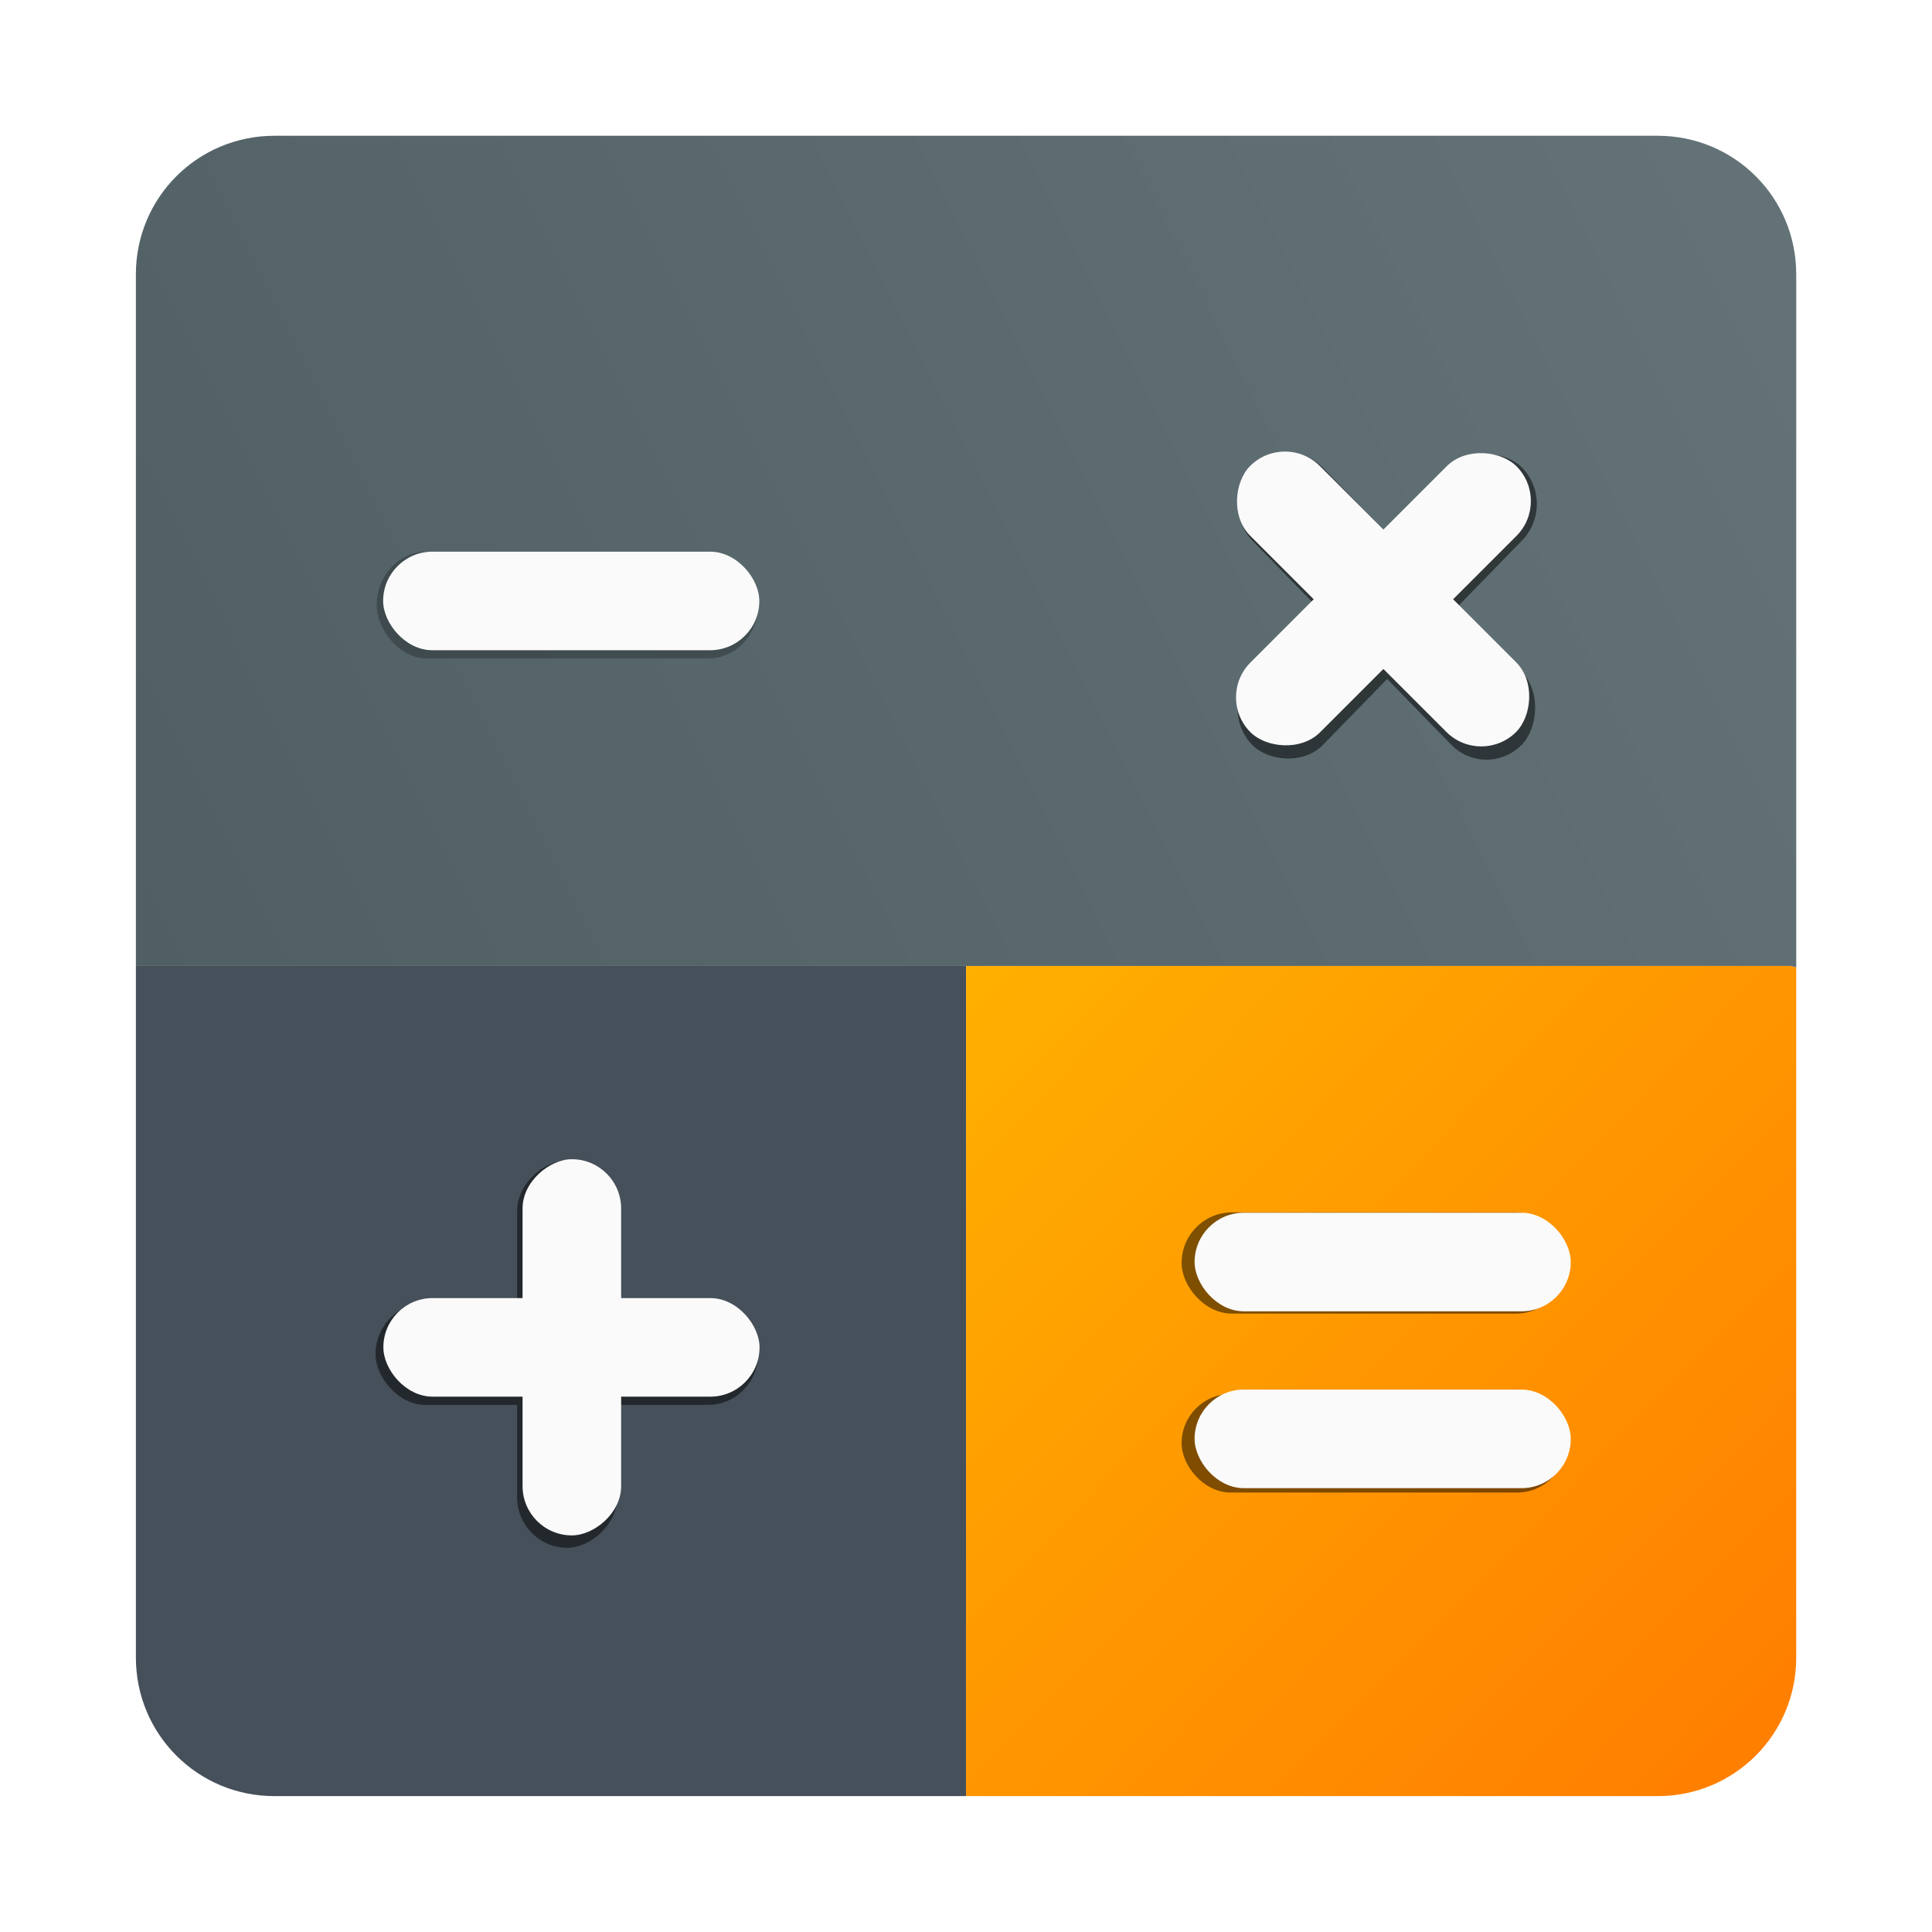 <?xml version="1.0" encoding="UTF-8" standalone="no"?>
<!-- Created with Inkscape (http://www.inkscape.org/) -->

<svg
   xmlns:dc="http://purl.org/dc/elements/1.1/"
   xmlns:cc="http://creativecommons.org/ns#"
   xmlns:rdf="http://www.w3.org/1999/02/22-rdf-syntax-ns#"
   xmlns:svg="http://www.w3.org/2000/svg"
   xmlns="http://www.w3.org/2000/svg"
   xmlns:sodipodi="http://sodipodi.sourceforge.net/DTD/sodipodi-0.dtd"
   xmlns:inkscape="http://www.inkscape.org/namespaces/inkscape"
   width="64"
   height="64"
   version="1.1"
   viewBox="0 0 16.933 16.933"
   id="svg76"
   sodipodi:docname="wolfram-alpha.svg"
   inkscape:version="0.92.5 (2060ec1f9f, 2020-04-08)">
  <sodipodi:namedview
     pagecolor="#ffffff"
     bordercolor="#666666"
     borderopacity="1"
     objecttolerance="10"
     gridtolerance="10"
     guidetolerance="10"
     inkscape:pageopacity="0"
     inkscape:pageshadow="2"
     inkscape:window-width="1126"
     inkscape:window-height="1031"
     id="namedview78"
     showgrid="false"
     inkscape:zoom="3.6875"
     inkscape:cx="16"
     inkscape:cy="75.389831"
     inkscape:window-x="1572"
     inkscape:window-y="8"
     inkscape:window-maximized="0"
     inkscape:current-layer="svg76" />
  <defs
     id="defs24">
    <linearGradient
       id="linearGradient1056"
       x1="-170.14"
       x2="-177.47"
       y1="-1.365"
       y2="-8.541"
       gradientTransform="translate(195.07,46.371)"
       gradientUnits="userSpaceOnUse">
      <stop
         stop-color="#0096ff"
         offset="0"
         id="stop2"
         style="stop-color:#ff7c00;stop-opacity:1" />
      <stop
         stop-color="#00dcff"
         offset="1"
         id="stop4"
         style="stop-color:#ffb000;stop-opacity:1" />
    </linearGradient>
    <linearGradient
       id="linearGradient1058"
       x1="-184.75"
       x2="-170.19"
       y1="-8.541"
       y2="-15.811"
       gradientTransform="translate(195.07,46.371)"
       gradientUnits="userSpaceOnUse">
      <stop
         stop-color="#505f64"
         offset="0"
         id="stop7" />
      <stop
         stop-color="#647378"
         offset="1"
         id="stop9" />
    </linearGradient>
    <filter
       id="filter1255"
       x="-.06"
       y="-.06"
       width="1.12"
       height="1.12"
       color-interpolation-filters="sRGB">
      <feGaussianBlur
         stdDeviation="0.065"
         id="feGaussianBlur12" />
    </filter>
    <filter
       id="filter1269"
       x="-.06"
       y="-.06"
       width="1.12"
       height="1.12"
       color-interpolation-filters="sRGB">
      <feGaussianBlur
         stdDeviation="0.082"
         id="feGaussianBlur15" />
    </filter>
    <filter
       id="filter1287"
       x="-.052"
       y="-.071"
       width="1.104"
       height="1.142"
       color-interpolation-filters="sRGB">
      <feGaussianBlur
         stdDeviation="0.071"
         id="feGaussianBlur18" />
    </filter>
    <filter
       id="filter959"
       x="-.037"
       y="-.142"
       width="1.074"
       height="1.284"
       color-interpolation-filters="sRGB">
      <feGaussianBlur
         stdDeviation="0.051"
         id="feGaussianBlur21" />
    </filter>
  </defs>
  <g
     transform="translate(-9.132,-29.364)"
     id="g34">
    <path
       d="m17.599 37.83h-7.276v6.062c0 0.672 0.541 1.214 1.214 1.214h6.062z"
       fill="#46505a"
       id="path28" />
    <path
       d="m17.599 37.83v7.276h6.062c0.672 0 1.214-0.541 1.214-1.214v-6.051c-0.02-9.31e-4 -0.036-0.011-0.056-0.011z"
       fill="url(#linearGradient1056)"
       id="path30" />
    <path
       d="m11.537 30.554c-0.672 0-1.214 0.541-1.214 1.213v6.063h14.496c0.02 0 0.036 0.01 0.056 0.011v-6.074c0-0.672-0.541-1.213-1.214-1.213z"
       fill="url(#linearGradient1058)"
       id="path32" />
  </g>
  <rect
     transform="matrix(1.014 0 0 1.083 -125.02 -19.114)"
     x="126.55"
     y="22.114"
     width="3.297"
     height=".864"
     ry=".432"
     filter="url(#filter959)"
     opacity=".5"
     id="rect36" />
  <rect
     x="3.358"
     y="4.835"
     width="3.297"
     height=".864"
     ry=".432"
     fill="#fafafa"
     id="rect38" />
  <g
     transform="matrix(1.015 0 0 1.042 -126.76 -18.181)"
     filter="url(#filter1255)"
     opacity=".5"
     id="g44">
    <rect
       transform="rotate(45)"
       x="111.07"
       y="-81.266"
       width="3.297"
       height=".864"
       ry=".432"
       style=""
       id="rect40" />
    <rect
       transform="rotate(-45)"
       x="79.186"
       y="112.29"
       width="3.297"
       height=".864"
       ry=".432"
       style=""
       id="rect42" />
  </g>
  <g
     transform="translate(-124.74 -17.296)"
     fill="#fafafa"
     id="g50">
    <rect
       transform="rotate(45)"
       x="111.07"
       y="-81.266"
       width="3.297"
       height=".864"
       ry=".432"
       id="rect46" />
    <rect
       transform="rotate(-45)"
       x="79.186"
       y="112.29"
       width="3.297"
       height=".864"
       ry=".432"
       id="rect48" />
  </g>
  <g
     transform="matrix(1.017 0 0 1.03 -125.41 -15.919)"
     filter="url(#filter1269)"
     opacity=".5"
     id="g56">
    <rect
       x="126.55"
       y="26.546"
       width="3.297"
       height=".864"
       ry=".432"
       style=""
       id="rect52" />
    <rect
       transform="rotate(-90)"
       x="-28.626"
       y="127.77"
       width="3.297"
       height=".864"
       ry=".432"
       style=""
       id="rect54" />
  </g>
  <g
     transform="translate(-123.19 -15.169)"
     fill="#fafafa"
     id="g62">
    <rect
       x="126.55"
       y="26.546"
       width="3.297"
       height=".864"
       ry=".432"
       id="rect58" />
    <rect
       transform="rotate(-90)"
       x="-28.626"
       y="127.77"
       width="3.297"
       height=".864"
       ry=".432"
       id="rect60" />
  </g>
  <g
     transform="matrix(1.022 0 0 1.027 -127.9 -15.957)"
     filter="url(#filter1287)"
     opacity=".5"
     id="g68">
    <rect
       x="135.28"
       y="25.884"
       width="3.297"
       height=".864"
       ry=".432"
       style=""
       id="rect64" />
    <rect
       x="135.28"
       y="27.434"
       width="3.297"
       height=".841"
       ry=".42"
       style=""
       id="rect66" />
  </g>
  <g
     transform="translate(-124.81 -15.255)"
     fill="#fafafa"
     id="g74">
    <rect
       x="135.28"
       y="25.884"
       width="3.297"
       height=".864"
       ry=".432"
       id="rect70" />
    <rect
       x="135.28"
       y="27.434"
       width="3.297"
       height=".864"
       ry=".432"
       id="rect72" />
  </g>
</svg>
